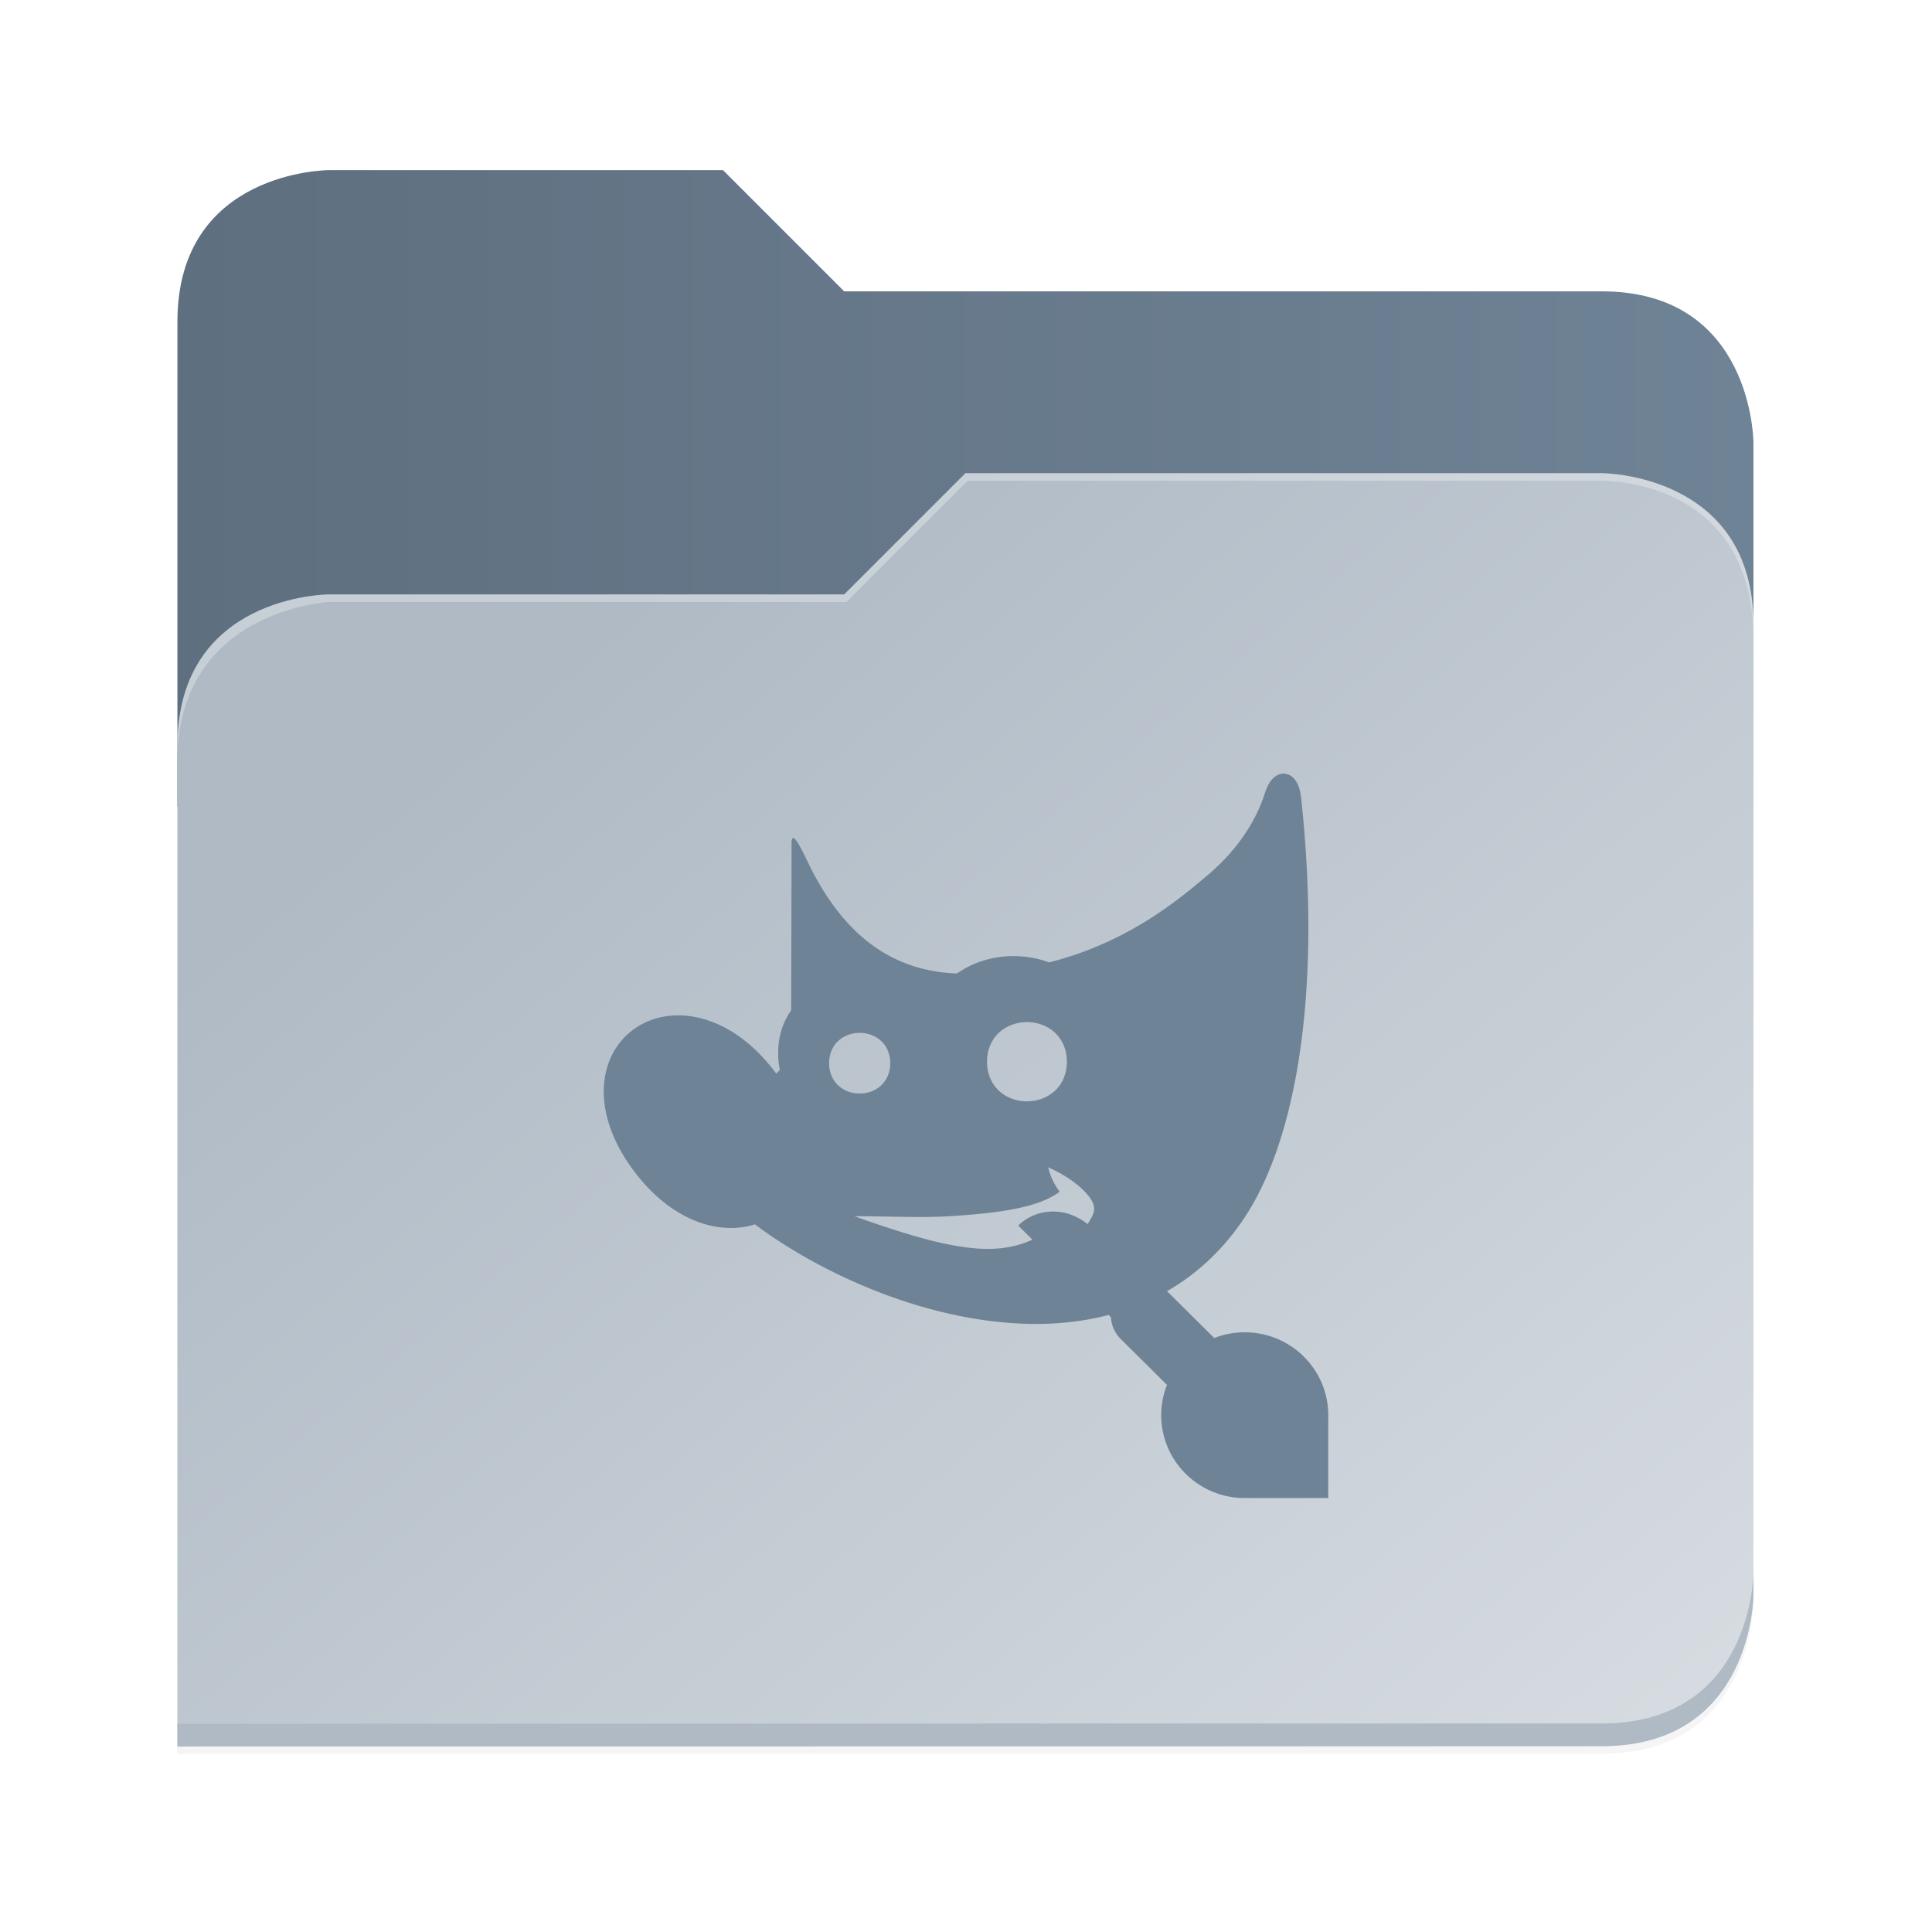 <?xml version="1.0" encoding="UTF-8" standalone="no"?>
<svg
   height="128"
   viewBox="0 0 128 128"
   width="128"
   version="1.1"
   id="svg5248"
   xmlns:xlink="http://www.w3.org/1999/xlink"
   xmlns="http://www.w3.org/2000/svg"
   xmlns:svg="http://www.w3.org/2000/svg">
  <defs
     id="defs5252">
    <filter
       style="color-interpolation-filters:sRGB"
       id="filter1302"
       x="-0.012"
       width="1.024"
       y="-0.012"
       height="1.024">
      <feGaussianBlur
         stdDeviation="2.08"
         id="feGaussianBlur1304" />
    </filter>
    <linearGradient
       id="bg-gradient-2">
      <stop
         style="stop-color:#5e6f7f;stop-opacity:1"
         offset="0"
         id="stop13402" />
      <stop
         style="stop-color:#6F8396;stop-opacity:1"
         offset="1"
         id="stop13404" />
    </linearGradient>
    <clipPath
       clipPathUnits="userSpaceOnUse"
       id="clipPath1509">
      <path
         id="path1511"
         d="M 192,-164 H 88 c 0,0 -40,0 -40,40 V 4 h 416 v -96 c 0,0 0,-40 -40,-40 H 224 Z"
         style="display:inline;opacity:1;vector-effect:none;fill:#c9b8a7;fill-opacity:1;stroke:none;stroke-width:26.067;stroke-linecap:butt;stroke-linejoin:miter;stroke-miterlimit:4;stroke-dasharray:none;stroke-dashoffset:0;stroke-opacity:1;marker:none;marker-start:none;marker-mid:none;marker-end:none;paint-order:normal;enable-background:new" />
    </clipPath>
    <filter
       style="color-interpolation-filters:sRGB"
       id="filter1529"
       x="-0.108"
       width="1.217"
       y="-0.134"
       height="1.269">
      <feGaussianBlur
         stdDeviation="18.8"
         id="feGaussianBlur1531" />
    </filter>
    <linearGradient
       id="linearGradient888">
      <stop
         style="stop-color:#afbac5;stop-opacity:1"
         offset="0"
         id="stop884" />
      <stop
         style="stop-color:#dbe0e4;stop-opacity:1"
         offset="1"
         id="stop886" />
    </linearGradient>
    <linearGradient
       xlink:href="#bg-gradient-2"
       id="linearGradient5836"
       gradientUnits="userSpaceOnUse"
       x1="64"
       y1="756"
       x2="480"
       y2="756" />
    <linearGradient
       xlink:href="#linearGradient888"
       id="linearGradient5838"
       gradientUnits="userSpaceOnUse"
       x1="152.898"
       y1="-38.797"
       x2="447.309"
       y2="316" />
  </defs>
  <linearGradient
     id="a"
     gradientUnits="userSpaceOnUse"
     x1="12"
     x2="116"
     y1="64"
     y2="64">
    <stop
       offset="0"
       stop-color="#3d3846"
       id="stop5214" />
    <stop
       offset="0.05"
       stop-color="#77767b"
       id="stop5216" />
    <stop
       offset="0.1"
       stop-color="#5e5c64"
       id="stop5218" />
    <stop
       offset="0.9"
       stop-color="#504e56"
       id="stop5220" />
    <stop
       offset="0.95"
       stop-color="#77767b"
       id="stop5222" />
    <stop
       offset="1"
       stop-color="#3d3846"
       id="stop5224" />
  </linearGradient>
  <linearGradient
     id="b"
     gradientUnits="userSpaceOnUse"
     x1="12"
     x2="112.041"
     y1="60"
     y2="80.988">
    <stop
       offset="0"
       stop-color="#77767b"
       id="stop5227" />
    <stop
       offset="0.384"
       stop-color="#9a9996"
       id="stop5229" />
    <stop
       offset="0.721"
       stop-color="#77767b"
       id="stop5231" />
    <stop
       offset="1"
       stop-color="#68666f"
       id="stop5233" />
  </linearGradient>
  <g
     transform="matrix(0.251,0,0,0.251,-0.293,52.435)"
     id="g5798"
     style="fill:#c9b8a7;fill-opacity:1;stroke:#a08f7f;stroke-opacity:1">
    <path
       id="path5786"
       d="m 88,-162 c 0,0 -40,0 -40,40 L 47.965,6 h 0.033 L 47.965,254.094 424,254 c 40,0 40,-40 40,-40 V 6 -42 -90 c 0,0 0,-40 -40,-40 H 224 l -32,-32 z"
       style="display:inline;opacity:0.2;fill:#000000;fill-opacity:1;stroke:none;stroke-width:26.067;stroke-linecap:butt;stroke-linejoin:miter;stroke-miterlimit:4;stroke-dasharray:none;stroke-dashoffset:0;stroke-opacity:1;marker:none;marker-start:none;marker-mid:none;marker-end:none;paint-order:normal;filter:url(#filter1302);enable-background:new" />
    <path
       style="display:inline;opacity:1;fill:url(#linearGradient5836);fill-opacity:1;stroke:none;stroke-width:26.067;stroke-linecap:butt;stroke-linejoin:miter;stroke-miterlimit:4;stroke-dasharray:none;stroke-dashoffset:0;stroke-opacity:1;marker:none;marker-start:none;marker-mid:none;marker-end:none;paint-order:normal;enable-background:new"
       d="M 208,672 H 104 c 0,0 -40,0 -40,40 v 128 h 416 v -96 c 0,0 0,-40 -40,-40 H 240 Z"
       transform="translate(-16,-836)"
       id="path5788" />
    <path
       id="path5790"
       d="m 256,-80 -32,32 H 88 c 0,0 -40,0 -40,40 v 264 h 376 c 40,0 40,-40 40,-40 V -40 c 0,-40 -40,-40 -40,-40 z"
       style="display:inline;opacity:0.1;fill:#000000;fill-opacity:1;stroke:none;stroke-width:26.067;stroke-linecap:butt;stroke-linejoin:miter;stroke-miterlimit:4;stroke-dasharray:none;stroke-dashoffset:0;stroke-opacity:1;marker:none;marker-start:none;marker-mid:none;marker-end:none;paint-order:normal;filter:url(#filter1529);enable-background:new"
       clip-path="url(#clipPath1509)" />
    <path
       style="display:inline;opacity:1;fill:url(#linearGradient5838);fill-opacity:1;stroke:none;stroke-width:26.067;stroke-linecap:butt;stroke-linejoin:miter;stroke-miterlimit:4;stroke-dasharray:none;stroke-dashoffset:0;stroke-opacity:1;marker:none;marker-start:none;marker-mid:none;marker-end:none;paint-order:normal;enable-background:new"
       d="m 256,-84 -32,32 H 88 c 0,0 -40,0 -40,40 v 264 h 376 c 40,0 40,-40 40,-40 V -44 c 0,-40 -40,-40 -40,-40 z"
       id="path5792" />
    <path
       style="font-variation-settings:normal;display:inline;opacity:1;fill:#afbac5;fill-opacity:1;stroke:none;stroke-width:26.067;stroke-linecap:butt;stroke-linejoin:miter;stroke-miterlimit:4;stroke-dasharray:none;stroke-dashoffset:0;stroke-opacity:1;marker:none;marker-start:none;marker-mid:none;marker-end:none;paint-order:normal;enable-background:new;stop-color:#000000;stop-opacity:1"
       d="m 480,1042 c 0,0 0,40 -40,40 l -375.998,0.094 -0.004,6 L 440,1088 c 40,0 40,-40 40,-40 z"
       transform="translate(-16,-836)"
       id="path5794" />
    <path
       style="display:inline;opacity:0.3;fill:#ffffff;fill-opacity:1;stroke:none;stroke-width:26.067;stroke-linecap:butt;stroke-linejoin:miter;stroke-miterlimit:4;stroke-dasharray:none;stroke-dashoffset:0;stroke-opacity:1;marker:none;marker-start:none;marker-mid:none;marker-end:none;paint-order:normal;enable-background:new"
       d="m 272,752 -32,32 H 104 c 0,0 -40,0 -40,40 v 4 c 0,-40 40,-42 40,-42 h 136.591 l 32,-32 H 440 c 5.38,0 40,2 40,42 v -4 c 0,-40 -40,-40 -40,-40 z"
       id="path5796"
       transform="translate(-16,-836)" />
  </g>
  <g
     id="surface105959-1"
     transform="matrix(3.494,0,0,3.494,134.026,48.099)"
     style="fill:#5e6f7f;fill-opacity:1;stroke:none;stroke-width:0.894" />
  <path
     id="path166-0"
     style="fill:#6F8396;fill-opacity:1;fill-rule:evenodd;stroke-width:0.832"
     d="m 85.176,51.262 c -0.375,-0.059 -0.712,0.151 -0.915,0.391 -0.203,0.24 -0.343,0.536 -0.466,0.911 -0.212,0.648 -0.99,3.051 -3.795,5.427 -2.119,1.795 -5.4,4.475 -10.492,5.771 -0.751,-0.28 -1.553,-0.418 -2.353,-0.418 -1.325,0 -2.656,0.378 -3.748,1.152 -4.758,-0.164 -7.704,-3.076 -9.659,-6.921 -0.507,-0.997 -1.306,-2.856 -1.306,-1.673 v 1.829 l -0.025,9.212 c -0.535,0.74 -0.861,1.694 -0.861,2.828 0,0.392 0.04,0.763 0.113,1.111 -0.073,0.081 -0.163,0.163 -0.245,0.245 -0.018,-0.024 -0.034,-0.049 -0.052,-0.073 -1.95,-2.605 -4.314,-3.765 -6.389,-3.783 v -8.37e-4 c -0.296,0 -0.587,0.018 -0.87,0.061 -0.754,0.115 -1.452,0.391 -2.053,0.809 -2.406,1.673 -3.039,5.464 -0.068,9.434 2.487,3.323 5.646,4.295 8.021,3.543 0.906,0.678 1.909,1.342 2.988,1.972 4.328,2.53 9.872,4.529 15.258,4.622 1.762,0.031 3.511,-0.154 5.19,-0.591 l 0.154,0.153 a 2.214,2.197 0 0 0 0.66,1.45 l 3.053,3.03 c -0.246,0.621 -0.382,1.298 -0.382,2.006 0,3.033 2.477,5.491 5.533,5.491 h 5.533 v -5.491 c 0,-3.033 -2.477,-5.491 -5.533,-5.491 -0.713,0 -1.394,0.135 -2.02,0.379 l -3.054,-3.031 a 2.214,2.197 0 0 0 -0.084,-0.066 c 1.921,-1.105 3.658,-2.669 5.092,-4.8 3.487,-5.184 5.188,-15.077 3.795,-27.963 h -0.003 c -0.044,-0.354 -0.123,-0.655 -0.264,-0.92 -0.141,-0.265 -0.377,-0.538 -0.752,-0.597 z m -17.138,16.456 c 0.648,0 1.303,0.212 1.808,0.657 0.505,0.445 0.837,1.131 0.837,1.967 0,0.836 -0.332,1.521 -0.837,1.966 -0.505,0.445 -1.16,0.658 -1.808,0.658 -0.648,0 -1.303,-0.213 -1.808,-0.658 -0.505,-0.445 -0.837,-1.131 -0.837,-1.966 0,-0.836 0.332,-1.522 0.837,-1.967 0.505,-0.445 1.16,-0.657 1.808,-0.657 z m -11.082,0.712 c 0.496,0 0.998,0.162 1.384,0.503 0.386,0.341 0.641,0.866 0.641,1.506 0,0.64 -0.255,1.165 -0.641,1.506 -0.386,0.341 -0.888,0.504 -1.384,0.504 -0.496,0 -0.998,-0.163 -1.384,-0.504 -0.386,-0.341 -0.641,-0.866 -0.641,-1.506 0,-0.64 0.255,-1.165 0.641,-1.506 0.386,-0.341 0.888,-0.503 1.384,-0.503 z m 12.49,8.909 c 0,0 1.779,0.734 2.703,1.934 0.619,0.804 0.277,1.196 -0.088,1.829 -0.114,-0.093 -0.232,-0.176 -0.353,-0.253 -2.1e-4,-1.35e-4 -4.3e-4,1.35e-4 -8.7e-4,0 -0.093,-0.059 -0.188,-0.114 -0.284,-0.163 -0.046,-0.025 -0.092,-0.049 -0.139,-0.071 -0.019,-0.009 -0.038,-0.017 -0.057,-0.025 -0.212,-0.097 -0.429,-0.176 -0.649,-0.228 -4.3e-4,-0.003 -0.002,-0.004 -0.003,-0.007 -10e-4,0.002 -0.003,0.004 -0.004,0.006 -1.129,-0.264 -2.314,0.045 -3.111,0.835 l 0.941,0.934 c -0.784,0.363 -1.701,0.586 -2.744,0.61 -2.407,0.056 -5.471,-0.89 -9.04,-2.159 v -0.003 c 2.291,0 4.38,0.116 6.274,0 3.147,-0.196 5.913,-0.542 7.311,-1.629 -0.592,-0.769 -0.757,-1.612 -0.757,-1.612 z" />
</svg>
